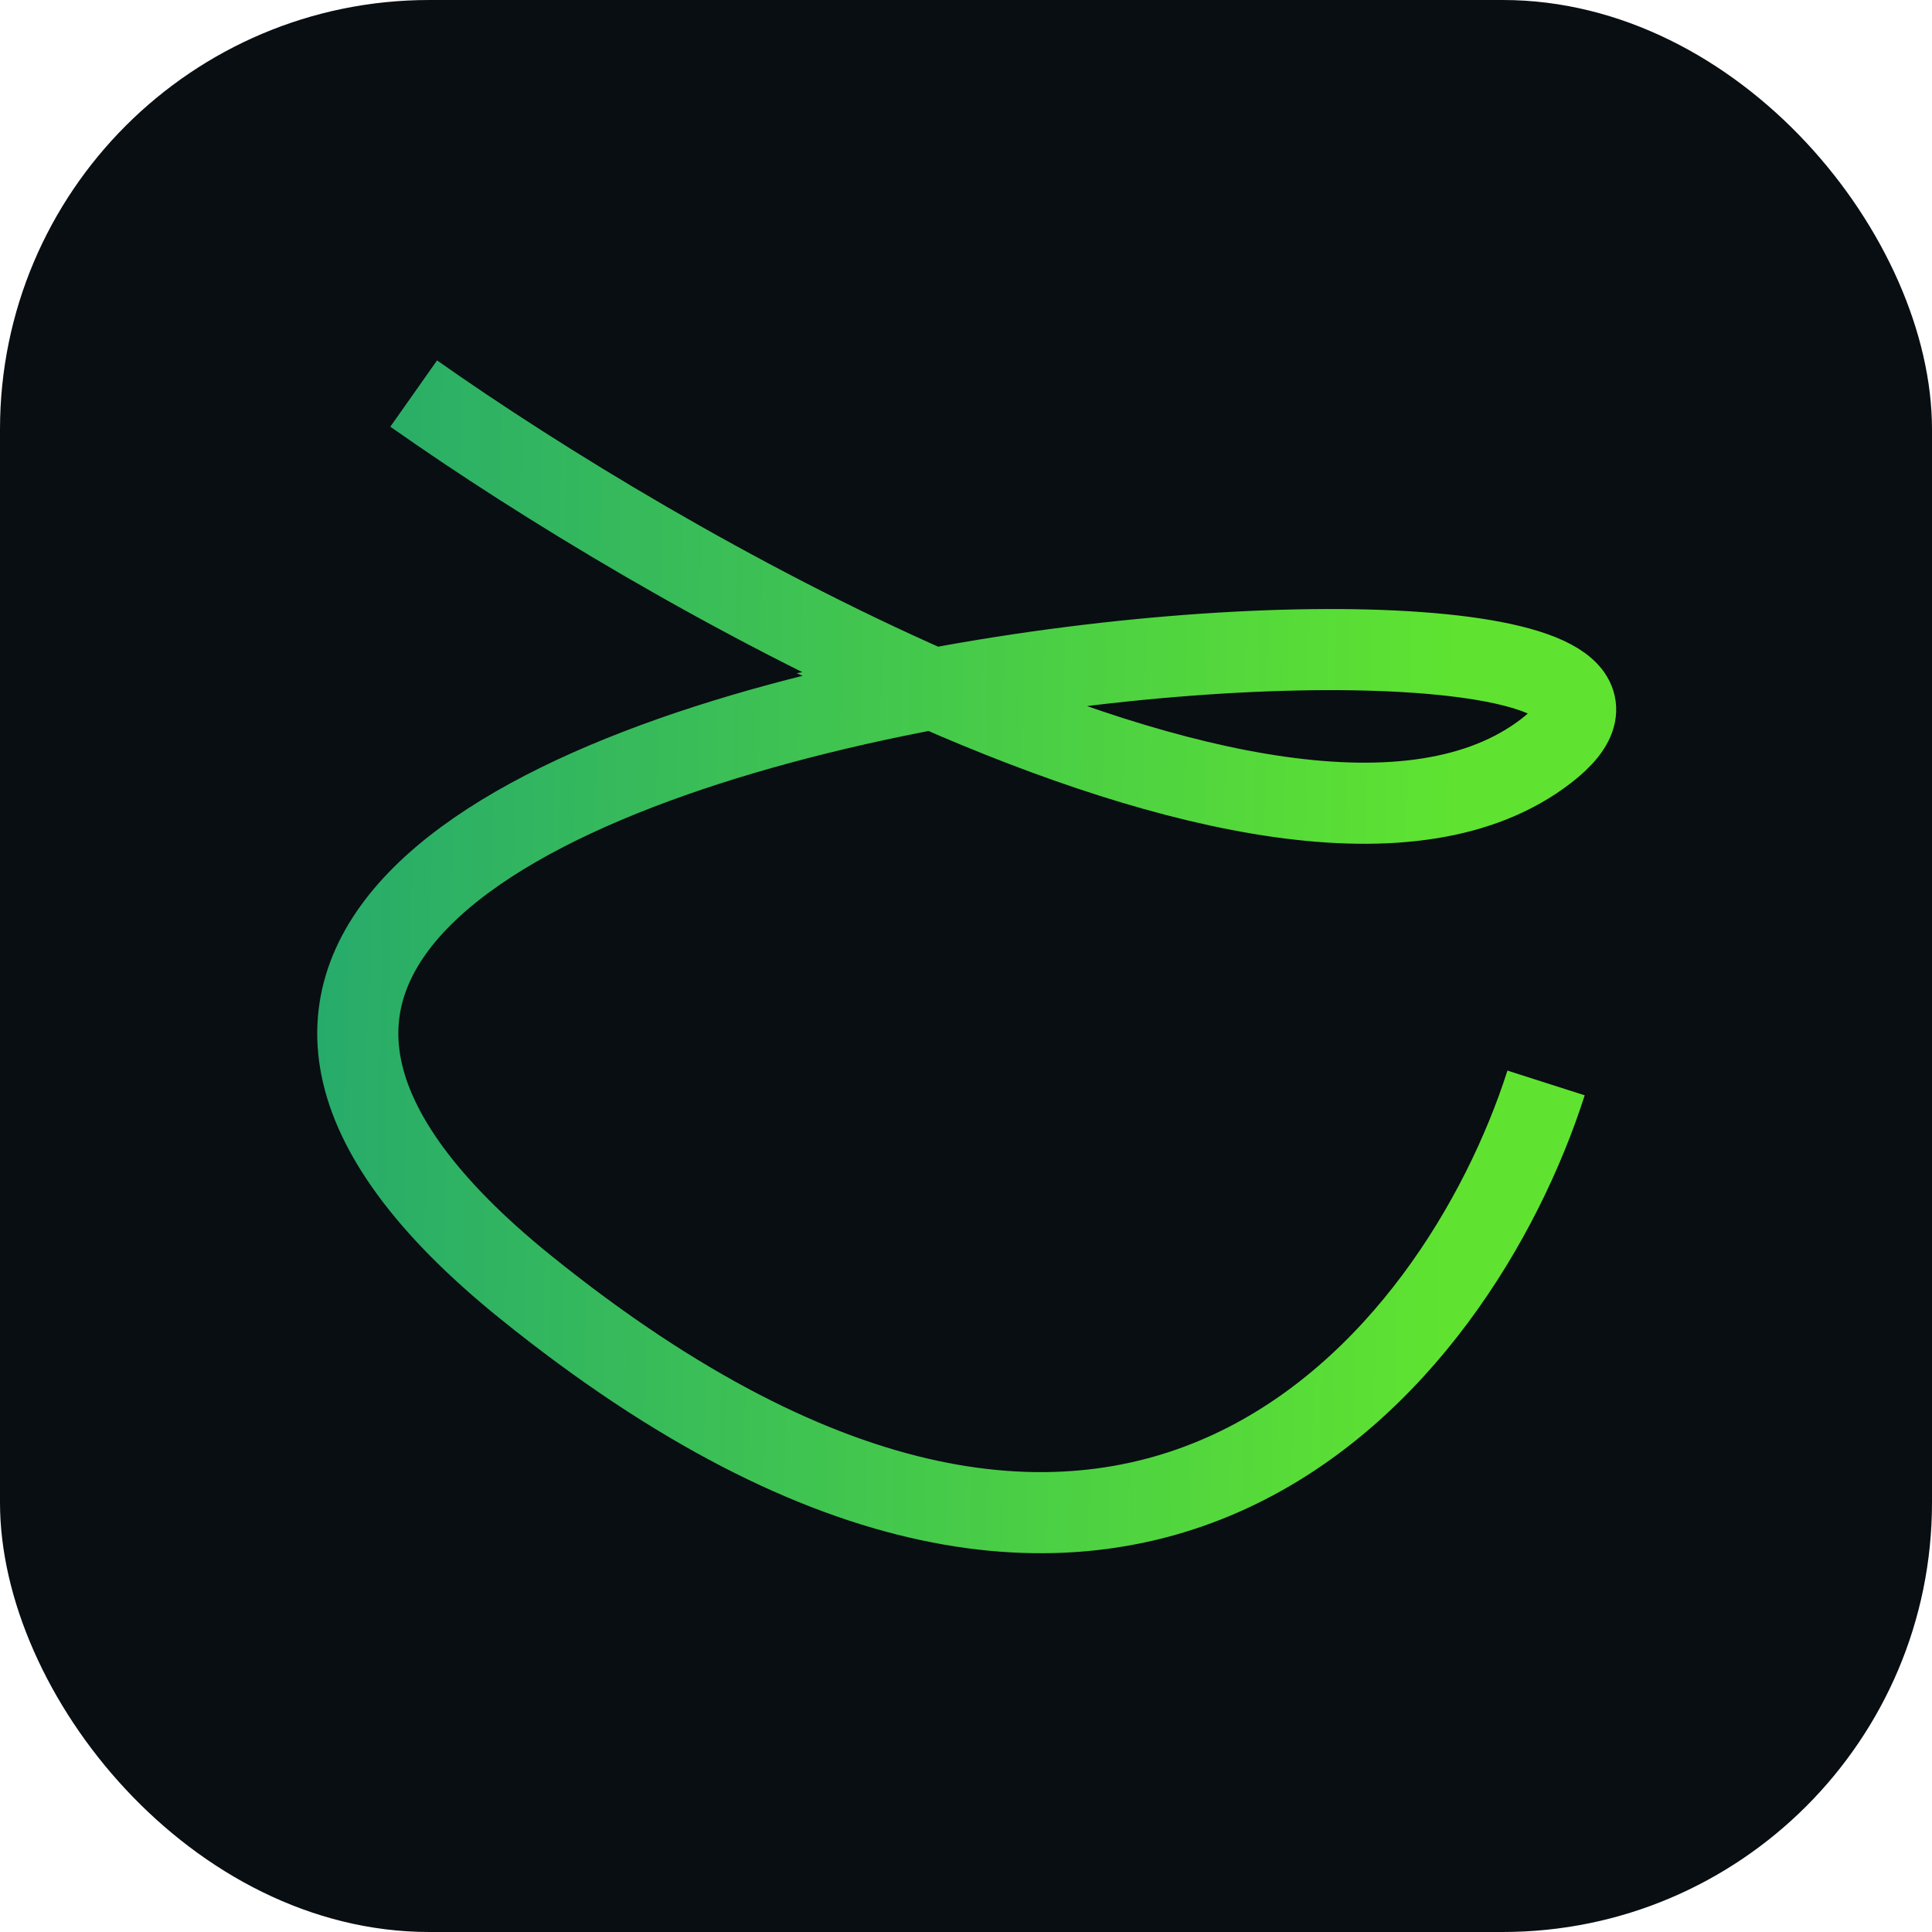 <svg width="54" height="54" viewBox="0 0 54 54" fill="none" xmlns="http://www.w3.org/2000/svg">
<rect width="54" height="54" rx="12" fill="#090E12"/>
<path d="M11.563 11C15.083 13.48 20.543 16.82 26.082 19.253M26.082 19.253C32.764 22.187 39.562 23.801 43.213 20.991C47.137 17.972 36.38 17.318 26.082 19.253ZM26.082 19.253C14.475 21.433 3.451 26.902 14.693 35.978C31.666 49.681 40.778 37.882 43.213 30.269" stroke="url(#paint0_linear_5_197)" stroke-width="2.267"/>
<defs>
<linearGradient id="paint0_linear_5_197" x1="6.617" y1="26.64" x2="40.647" y2="27.318" gradientUnits="userSpaceOnUse">
<stop stop-color="#23A76F"/>
<stop offset="1" stop-color="#5FE330"/>
</linearGradient>
</defs>
</svg>

